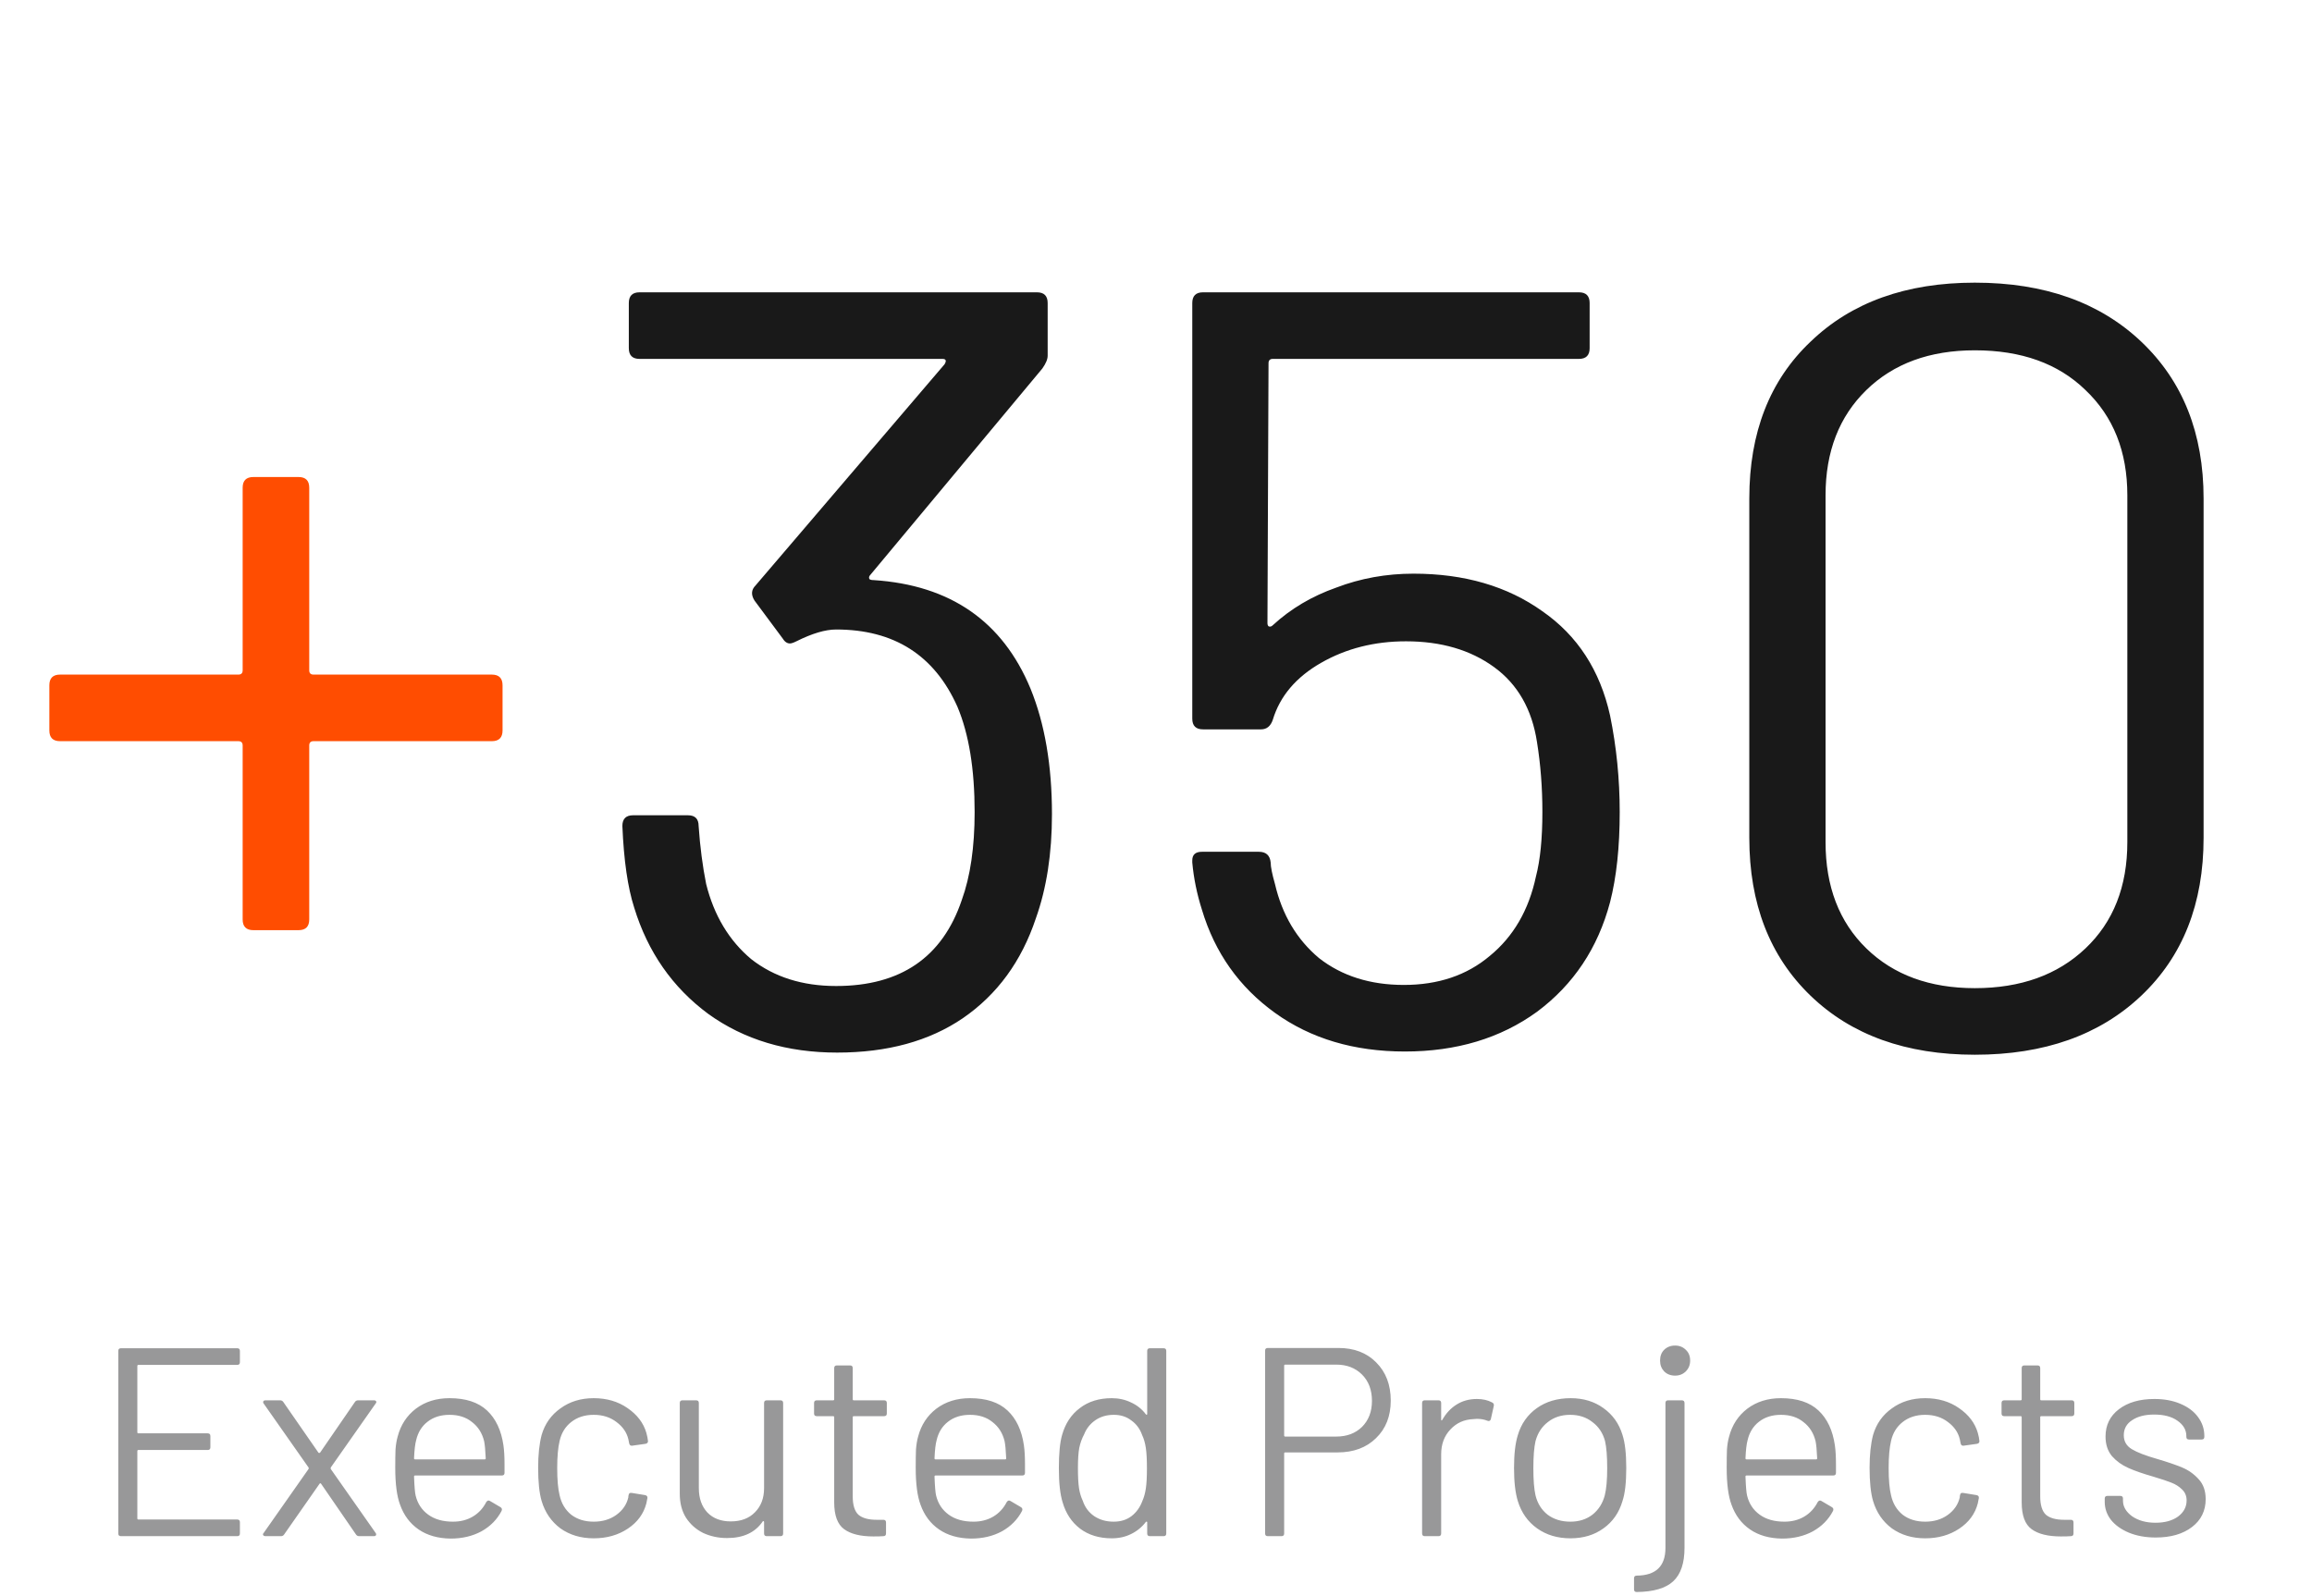 <svg width="155" height="107" viewBox="0 0 155 107" fill="none" xmlns="http://www.w3.org/2000/svg">
<path d="M32.972 45.232C33.452 45.232 33.692 45.472 33.692 45.952V48.976C33.692 49.456 33.452 49.696 32.972 49.696H21.02C20.828 49.696 20.732 49.792 20.732 49.984V61.648C20.732 62.128 20.492 62.368 20.012 62.368H16.988C16.508 62.368 16.268 62.128 16.268 61.648V49.984C16.268 49.792 16.172 49.696 15.98 49.696H4.028C3.548 49.696 3.308 49.456 3.308 48.976V45.952C3.308 45.472 3.548 45.232 4.028 45.232H15.98C16.172 45.232 16.268 45.136 16.268 44.944V32.704C16.268 32.224 16.508 31.984 16.988 31.984H20.012C20.492 31.984 20.732 32.224 20.732 32.704V44.944C20.732 45.136 20.828 45.232 21.02 45.232H32.972Z" fill="#FF4D01"/>
<path d="M69.085 46.168C70.045 48.52 70.525 51.328 70.525 54.592C70.525 57.232 70.165 59.56 69.445 61.576C68.485 64.456 66.853 66.688 64.549 68.272C62.293 69.808 59.485 70.576 56.125 70.576C52.765 70.576 49.885 69.712 47.485 67.984C45.085 66.208 43.429 63.832 42.517 60.856C42.085 59.512 41.821 57.688 41.725 55.384C41.725 54.904 41.965 54.664 42.445 54.664H46.117C46.597 54.664 46.837 54.904 46.837 55.384C46.933 56.776 47.101 58.072 47.341 59.272C47.869 61.384 48.877 63.064 50.365 64.312C51.901 65.512 53.797 66.112 56.053 66.112C60.373 66.112 63.181 64.192 64.477 60.352C65.053 58.768 65.341 56.8 65.341 54.448C65.341 51.568 64.957 49.216 64.189 47.392C62.653 43.936 59.941 42.208 56.053 42.208C55.333 42.208 54.445 42.472 53.389 43C53.197 43.096 53.053 43.144 52.957 43.144C52.765 43.144 52.597 43.024 52.453 42.784L50.581 40.264C50.341 39.88 50.365 39.544 50.653 39.256L63.325 24.424C63.469 24.184 63.421 24.064 63.181 24.064H42.877C42.397 24.064 42.157 23.824 42.157 23.344V20.32C42.157 19.84 42.397 19.6 42.877 19.6H69.517C69.997 19.6 70.237 19.84 70.237 20.32V23.848C70.237 24.088 70.117 24.376 69.877 24.712L58.357 38.536C58.261 38.632 58.237 38.728 58.285 38.824C58.333 38.872 58.429 38.896 58.573 38.896C63.709 39.232 67.213 41.656 69.085 46.168ZM107.94 47.968C108.372 50.08 108.588 52.24 108.588 54.448C108.588 56.8 108.372 58.816 107.94 60.496C107.124 63.568 105.492 66.016 103.044 67.84C100.596 69.616 97.644 70.504 94.188 70.504C90.78 70.504 87.876 69.64 85.476 67.912C83.076 66.184 81.444 63.88 80.58 61C80.244 59.944 80.028 58.888 79.932 57.832V57.688C79.932 57.304 80.148 57.112 80.58 57.112H84.396C84.876 57.112 85.14 57.352 85.188 57.832C85.188 58.12 85.284 58.6 85.476 59.272C85.956 61.336 86.94 62.992 88.428 64.24C89.964 65.44 91.86 66.04 94.116 66.04C96.42 66.04 98.34 65.392 99.876 64.096C101.46 62.8 102.492 61.024 102.972 58.768C103.26 57.664 103.404 56.224 103.404 54.448C103.404 52.816 103.284 51.256 103.044 49.768C102.708 47.56 101.748 45.88 100.164 44.728C98.58 43.576 96.612 43 94.26 43C92.148 43 90.252 43.48 88.572 44.44C86.892 45.4 85.812 46.672 85.332 48.256C85.188 48.688 84.924 48.904 84.54 48.904H80.652C80.172 48.904 79.932 48.664 79.932 48.184V20.32C79.932 19.84 80.172 19.6 80.652 19.6H105.852C106.332 19.6 106.572 19.84 106.572 20.32V23.344C106.572 23.824 106.332 24.064 105.852 24.064H85.332C85.14 24.064 85.044 24.16 85.044 24.352L84.972 41.776C84.972 41.872 84.996 41.944 85.044 41.992C85.14 42.04 85.236 42.016 85.332 41.92C86.532 40.816 87.948 39.976 89.58 39.4C91.212 38.776 92.94 38.464 94.764 38.464C98.172 38.464 101.052 39.304 103.404 40.984C105.756 42.616 107.268 44.944 107.94 47.968ZM132.396 70.72C127.788 70.72 124.116 69.4 121.38 66.76C118.644 64.12 117.276 60.592 117.276 56.176V33.424C117.276 29.008 118.644 25.504 121.38 22.912C124.116 20.272 127.788 18.952 132.396 18.952C137.052 18.952 140.772 20.272 143.556 22.912C146.34 25.552 147.732 29.056 147.732 33.424V56.176C147.732 60.592 146.34 64.12 143.556 66.76C140.772 69.4 137.052 70.72 132.396 70.72ZM132.396 66.256C135.468 66.256 137.94 65.368 139.812 63.592C141.684 61.816 142.62 59.44 142.62 56.464V33.208C142.62 30.28 141.684 27.928 139.812 26.152C137.988 24.376 135.516 23.488 132.396 23.488C129.372 23.488 126.948 24.376 125.124 26.152C123.3 27.928 122.388 30.28 122.388 33.208V56.464C122.388 59.44 123.3 61.816 125.124 63.592C126.948 65.368 129.372 66.256 132.396 66.256Z" fill="#191919"/>
<path d="M16.084 91.336C16.084 91.456 16.024 91.516 15.904 91.516H9.28C9.232 91.516 9.208 91.54 9.208 91.588V96.034C9.208 96.082 9.232 96.106 9.28 96.106H13.924C14.044 96.106 14.104 96.166 14.104 96.286V97.042C14.104 97.162 14.044 97.222 13.924 97.222H9.28C9.232 97.222 9.208 97.246 9.208 97.294V101.812C9.208 101.86 9.232 101.884 9.28 101.884H15.904C16.024 101.884 16.084 101.944 16.084 102.064V102.82C16.084 102.94 16.024 103 15.904 103H8.11C7.99 103 7.93 102.94 7.93 102.82V90.58C7.93 90.46 7.99 90.4 8.11 90.4H15.904C16.024 90.4 16.084 90.46 16.084 90.58V91.336ZM17.803 103C17.731 103 17.677 102.976 17.641 102.928C17.617 102.88 17.629 102.832 17.677 102.784L20.683 98.5C20.707 98.464 20.707 98.428 20.683 98.392L17.677 94.108C17.653 94.084 17.641 94.054 17.641 94.018C17.641 93.934 17.695 93.892 17.803 93.892H18.775C18.871 93.892 18.943 93.928 18.991 94L21.349 97.402C21.361 97.414 21.379 97.42 21.403 97.42C21.427 97.42 21.445 97.414 21.457 97.402L23.797 94C23.845 93.928 23.917 93.892 24.013 93.892H25.075C25.147 93.892 25.195 93.916 25.219 93.964C25.243 94 25.231 94.048 25.183 94.108L22.177 98.392C22.165 98.428 22.165 98.464 22.177 98.5L25.183 102.784C25.207 102.808 25.219 102.844 25.219 102.892C25.219 102.916 25.207 102.94 25.183 102.964C25.159 102.988 25.123 103 25.075 103H24.085C23.989 103 23.917 102.964 23.869 102.892L21.529 99.49C21.517 99.466 21.499 99.454 21.475 99.454C21.451 99.454 21.433 99.466 21.421 99.49L19.045 102.892C18.997 102.964 18.925 103 18.829 103H17.803ZM33.752 96.916C33.8 97.252 33.824 97.672 33.824 98.176V98.752C33.824 98.872 33.764 98.932 33.644 98.932H27.83C27.782 98.932 27.758 98.956 27.758 99.004C27.782 99.664 27.818 100.09 27.866 100.282C27.998 100.822 28.28 101.248 28.712 101.56C29.144 101.872 29.696 102.028 30.368 102.028C30.872 102.028 31.316 101.914 31.7 101.686C32.084 101.458 32.384 101.134 32.6 100.714C32.672 100.606 32.756 100.582 32.852 100.642L33.554 101.056C33.65 101.116 33.674 101.2 33.626 101.308C33.326 101.884 32.876 102.34 32.276 102.676C31.676 103 30.986 103.162 30.206 103.162C29.354 103.15 28.64 102.946 28.064 102.55C27.488 102.154 27.074 101.602 26.822 100.894C26.606 100.318 26.498 99.49 26.498 98.41C26.498 97.906 26.504 97.498 26.516 97.186C26.54 96.862 26.588 96.574 26.66 96.322C26.864 95.542 27.272 94.918 27.884 94.45C28.508 93.982 29.258 93.748 30.134 93.748C31.226 93.748 32.066 94.024 32.654 94.576C33.242 95.128 33.608 95.908 33.752 96.916ZM30.134 94.864C29.546 94.864 29.054 95.02 28.658 95.332C28.274 95.632 28.022 96.04 27.902 96.556C27.83 96.808 27.782 97.216 27.758 97.78C27.758 97.828 27.782 97.852 27.83 97.852H32.492C32.54 97.852 32.564 97.828 32.564 97.78C32.54 97.24 32.504 96.856 32.456 96.628C32.324 96.088 32.054 95.662 31.646 95.35C31.25 95.026 30.746 94.864 30.134 94.864ZM39.804 103.144C38.94 103.144 38.196 102.922 37.572 102.478C36.96 102.022 36.54 101.41 36.312 100.642C36.156 100.114 36.078 99.37 36.078 98.41C36.078 97.546 36.156 96.814 36.312 96.214C36.528 95.47 36.948 94.876 37.572 94.432C38.196 93.976 38.94 93.748 39.804 93.748C40.68 93.748 41.436 93.97 42.072 94.414C42.72 94.858 43.14 95.41 43.332 96.07C43.392 96.286 43.428 96.466 43.44 96.61V96.646C43.44 96.73 43.386 96.784 43.278 96.808L42.378 96.934H42.342C42.258 96.934 42.204 96.88 42.18 96.772L42.126 96.502C42.018 96.046 41.754 95.662 41.334 95.35C40.914 95.026 40.404 94.864 39.804 94.864C39.204 94.864 38.7 95.026 38.292 95.35C37.896 95.662 37.638 96.082 37.518 96.61C37.41 97.066 37.356 97.672 37.356 98.428C37.356 99.22 37.41 99.832 37.518 100.264C37.638 100.804 37.896 101.236 38.292 101.56C38.7 101.872 39.204 102.028 39.804 102.028C40.392 102.028 40.896 101.878 41.316 101.578C41.748 101.266 42.018 100.87 42.126 100.39V100.318L42.144 100.246C42.156 100.126 42.228 100.078 42.36 100.102L43.242 100.246C43.362 100.27 43.416 100.336 43.404 100.444L43.332 100.804C43.152 101.5 42.738 102.064 42.09 102.496C41.442 102.928 40.68 103.144 39.804 103.144ZM51.225 94.072C51.225 93.952 51.285 93.892 51.405 93.892H52.323C52.443 93.892 52.503 93.952 52.503 94.072V102.82C52.503 102.94 52.443 103 52.323 103H51.405C51.285 103 51.225 102.94 51.225 102.82V102.046C51.225 102.022 51.213 102.004 51.189 101.992C51.165 101.98 51.147 101.986 51.135 102.01C50.631 102.754 49.833 103.126 48.741 103.126C48.165 103.126 47.631 103.012 47.139 102.784C46.659 102.544 46.275 102.202 45.987 101.758C45.711 101.314 45.573 100.78 45.573 100.156V94.072C45.573 93.952 45.633 93.892 45.753 93.892H46.671C46.791 93.892 46.851 93.952 46.851 94.072V99.778C46.851 100.462 47.043 101.008 47.427 101.416C47.811 101.812 48.333 102.01 48.993 102.01C49.677 102.01 50.217 101.806 50.613 101.398C51.021 100.99 51.225 100.45 51.225 99.778V94.072ZM59.454 94.774C59.454 94.894 59.394 94.954 59.274 94.954H57.24C57.192 94.954 57.168 94.978 57.168 95.026V100.336C57.168 100.912 57.294 101.32 57.546 101.56C57.81 101.788 58.218 101.902 58.77 101.902H59.22C59.34 101.902 59.4 101.962 59.4 102.082V102.82C59.4 102.94 59.34 103 59.22 103C59.076 103.012 58.854 103.018 58.554 103.018C57.69 103.018 57.036 102.856 56.592 102.532C56.148 102.208 55.926 101.608 55.926 100.732V95.026C55.926 94.978 55.902 94.954 55.854 94.954H54.756C54.636 94.954 54.576 94.894 54.576 94.774V94.072C54.576 93.952 54.636 93.892 54.756 93.892H55.854C55.902 93.892 55.926 93.868 55.926 93.82V91.732C55.926 91.612 55.986 91.552 56.106 91.552H56.988C57.108 91.552 57.168 91.612 57.168 91.732V93.82C57.168 93.868 57.192 93.892 57.24 93.892H59.274C59.394 93.892 59.454 93.952 59.454 94.072V94.774ZM68.645 96.916C68.693 97.252 68.717 97.672 68.717 98.176V98.752C68.717 98.872 68.657 98.932 68.537 98.932H62.723C62.675 98.932 62.651 98.956 62.651 99.004C62.675 99.664 62.711 100.09 62.759 100.282C62.891 100.822 63.173 101.248 63.605 101.56C64.037 101.872 64.589 102.028 65.261 102.028C65.765 102.028 66.209 101.914 66.593 101.686C66.977 101.458 67.277 101.134 67.493 100.714C67.565 100.606 67.649 100.582 67.745 100.642L68.447 101.056C68.543 101.116 68.567 101.2 68.519 101.308C68.219 101.884 67.769 102.34 67.169 102.676C66.569 103 65.879 103.162 65.099 103.162C64.247 103.15 63.533 102.946 62.957 102.55C62.381 102.154 61.967 101.602 61.715 100.894C61.499 100.318 61.391 99.49 61.391 98.41C61.391 97.906 61.397 97.498 61.409 97.186C61.433 96.862 61.481 96.574 61.553 96.322C61.757 95.542 62.165 94.918 62.777 94.45C63.401 93.982 64.151 93.748 65.027 93.748C66.119 93.748 66.959 94.024 67.547 94.576C68.135 95.128 68.501 95.908 68.645 96.916ZM65.027 94.864C64.439 94.864 63.947 95.02 63.551 95.332C63.167 95.632 62.915 96.04 62.795 96.556C62.723 96.808 62.675 97.216 62.651 97.78C62.651 97.828 62.675 97.852 62.723 97.852H67.385C67.433 97.852 67.457 97.828 67.457 97.78C67.433 97.24 67.397 96.856 67.349 96.628C67.217 96.088 66.947 95.662 66.539 95.35C66.143 95.026 65.639 94.864 65.027 94.864ZM76.91 90.58C76.91 90.46 76.97 90.4 77.09 90.4H78.008C78.128 90.4 78.188 90.46 78.188 90.58V102.82C78.188 102.94 78.128 103 78.008 103H77.09C76.97 103 76.91 102.94 76.91 102.82V102.064C76.91 102.04 76.898 102.028 76.874 102.028C76.862 102.016 76.844 102.022 76.82 102.046C76.556 102.394 76.226 102.664 75.83 102.856C75.446 103.048 75.014 103.144 74.534 103.144C73.694 103.144 72.986 102.928 72.41 102.496C71.846 102.064 71.456 101.476 71.24 100.732C71.072 100.192 70.988 99.43 70.988 98.446C70.988 97.45 71.06 96.706 71.204 96.214C71.42 95.446 71.816 94.846 72.392 94.414C72.968 93.97 73.682 93.748 74.534 93.748C75.002 93.748 75.434 93.844 75.83 94.036C76.226 94.216 76.556 94.48 76.82 94.828C76.844 94.852 76.862 94.864 76.874 94.864C76.898 94.852 76.91 94.834 76.91 94.81V90.58ZM76.586 100.642C76.694 100.402 76.772 100.12 76.82 99.796C76.868 99.472 76.892 99.022 76.892 98.446C76.892 97.87 76.868 97.42 76.82 97.096C76.772 96.76 76.688 96.466 76.568 96.214C76.424 95.806 76.184 95.482 75.848 95.242C75.524 94.99 75.134 94.864 74.678 94.864C74.198 94.864 73.784 94.984 73.436 95.224C73.088 95.464 72.836 95.782 72.68 96.178C72.536 96.442 72.428 96.742 72.356 97.078C72.296 97.402 72.266 97.858 72.266 98.446C72.266 99.01 72.29 99.454 72.338 99.778C72.386 100.09 72.47 100.372 72.59 100.624C72.734 101.056 72.986 101.398 73.346 101.65C73.718 101.902 74.156 102.028 74.66 102.028C75.14 102.028 75.542 101.902 75.866 101.65C76.19 101.398 76.43 101.062 76.586 100.642ZM89.728 90.382C90.784 90.382 91.63 90.706 92.266 91.354C92.914 92.002 93.238 92.854 93.238 93.91C93.238 94.954 92.908 95.794 92.248 96.43C91.6 97.066 90.742 97.384 89.674 97.384H86.164C86.116 97.384 86.092 97.408 86.092 97.456V102.82C86.092 102.94 86.032 103 85.912 103H84.994C84.874 103 84.814 102.94 84.814 102.82V90.562C84.814 90.442 84.874 90.382 84.994 90.382H89.728ZM89.584 96.322C90.292 96.322 90.868 96.106 91.312 95.674C91.756 95.23 91.978 94.648 91.978 93.928C91.978 93.196 91.756 92.608 91.312 92.164C90.868 91.72 90.292 91.498 89.584 91.498H86.164C86.116 91.498 86.092 91.522 86.092 91.57V96.25C86.092 96.298 86.116 96.322 86.164 96.322H89.584ZM99.012 93.802C99.408 93.802 99.75 93.88 100.038 94.036C100.134 94.084 100.17 94.162 100.146 94.27L99.948 95.152C99.912 95.272 99.834 95.308 99.714 95.26C99.51 95.176 99.276 95.134 99.012 95.134L98.778 95.152C98.154 95.176 97.638 95.41 97.23 95.854C96.822 96.286 96.618 96.838 96.618 97.51V102.82C96.618 102.94 96.558 103 96.438 103H95.52C95.4 103 95.34 102.94 95.34 102.82V94.072C95.34 93.952 95.4 93.892 95.52 93.892H96.438C96.558 93.892 96.618 93.952 96.618 94.072V95.17C96.618 95.206 96.624 95.23 96.636 95.242C96.66 95.242 96.678 95.23 96.69 95.206C96.942 94.762 97.26 94.42 97.644 94.18C98.04 93.928 98.496 93.802 99.012 93.802ZM105.283 103.144C104.419 103.144 103.675 102.922 103.051 102.478C102.427 102.034 101.995 101.422 101.755 100.642C101.587 100.09 101.503 99.352 101.503 98.428C101.503 97.504 101.587 96.772 101.755 96.232C101.983 95.464 102.409 94.858 103.033 94.414C103.657 93.97 104.413 93.748 105.301 93.748C106.153 93.748 106.885 93.97 107.497 94.414C108.121 94.858 108.547 95.458 108.775 96.214C108.943 96.73 109.027 97.468 109.027 98.428C109.027 99.4 108.943 100.138 108.775 100.642C108.547 101.422 108.121 102.034 107.497 102.478C106.885 102.922 106.147 103.144 105.283 103.144ZM105.283 102.028C105.859 102.028 106.351 101.872 106.759 101.56C107.167 101.236 107.443 100.804 107.587 100.264C107.695 99.832 107.749 99.226 107.749 98.446C107.749 97.654 107.701 97.048 107.605 96.628C107.461 96.088 107.179 95.662 106.759 95.35C106.351 95.026 105.853 94.864 105.265 94.864C104.677 94.864 104.179 95.026 103.771 95.35C103.363 95.662 103.087 96.088 102.943 96.628C102.847 97.048 102.799 97.654 102.799 98.446C102.799 99.238 102.847 99.844 102.943 100.264C103.075 100.804 103.345 101.236 103.753 101.56C104.173 101.872 104.683 102.028 105.283 102.028ZM112.302 92.236C112.002 92.236 111.756 92.14 111.564 91.948C111.384 91.756 111.294 91.516 111.294 91.228C111.294 90.928 111.384 90.688 111.564 90.508C111.756 90.316 112.002 90.22 112.302 90.22C112.59 90.22 112.83 90.316 113.022 90.508C113.214 90.688 113.31 90.928 113.31 91.228C113.31 91.516 113.214 91.756 113.022 91.948C112.83 92.14 112.59 92.236 112.302 92.236ZM109.728 106.744C109.608 106.744 109.548 106.684 109.548 106.564V105.826C109.548 105.706 109.608 105.646 109.728 105.646C111.012 105.634 111.654 105.016 111.654 103.792V94.072C111.654 93.952 111.714 93.892 111.834 93.892H112.752C112.872 93.892 112.932 93.952 112.932 94.072V103.792C112.932 104.812 112.68 105.556 112.176 106.024C111.672 106.492 110.856 106.732 109.728 106.744ZM123.014 96.916C123.062 97.252 123.086 97.672 123.086 98.176V98.752C123.086 98.872 123.026 98.932 122.906 98.932H117.092C117.044 98.932 117.02 98.956 117.02 99.004C117.044 99.664 117.08 100.09 117.128 100.282C117.26 100.822 117.542 101.248 117.974 101.56C118.406 101.872 118.958 102.028 119.63 102.028C120.134 102.028 120.578 101.914 120.962 101.686C121.346 101.458 121.646 101.134 121.862 100.714C121.934 100.606 122.018 100.582 122.114 100.642L122.816 101.056C122.912 101.116 122.936 101.2 122.888 101.308C122.588 101.884 122.138 102.34 121.538 102.676C120.938 103 120.248 103.162 119.468 103.162C118.616 103.15 117.902 102.946 117.326 102.55C116.75 102.154 116.336 101.602 116.084 100.894C115.868 100.318 115.76 99.49 115.76 98.41C115.76 97.906 115.766 97.498 115.778 97.186C115.802 96.862 115.85 96.574 115.922 96.322C116.126 95.542 116.534 94.918 117.146 94.45C117.77 93.982 118.52 93.748 119.396 93.748C120.488 93.748 121.328 94.024 121.916 94.576C122.504 95.128 122.87 95.908 123.014 96.916ZM119.396 94.864C118.808 94.864 118.316 95.02 117.92 95.332C117.536 95.632 117.284 96.04 117.164 96.556C117.092 96.808 117.044 97.216 117.02 97.78C117.02 97.828 117.044 97.852 117.092 97.852H121.754C121.802 97.852 121.826 97.828 121.826 97.78C121.802 97.24 121.766 96.856 121.718 96.628C121.586 96.088 121.316 95.662 120.908 95.35C120.512 95.026 120.008 94.864 119.396 94.864ZM129.066 103.144C128.202 103.144 127.458 102.922 126.833 102.478C126.222 102.022 125.802 101.41 125.574 100.642C125.418 100.114 125.34 99.37 125.34 98.41C125.34 97.546 125.418 96.814 125.574 96.214C125.79 95.47 126.21 94.876 126.833 94.432C127.458 93.976 128.202 93.748 129.066 93.748C129.942 93.748 130.698 93.97 131.334 94.414C131.982 94.858 132.402 95.41 132.594 96.07C132.654 96.286 132.69 96.466 132.702 96.61V96.646C132.702 96.73 132.648 96.784 132.54 96.808L131.64 96.934H131.604C131.52 96.934 131.466 96.88 131.442 96.772L131.388 96.502C131.28 96.046 131.016 95.662 130.596 95.35C130.176 95.026 129.666 94.864 129.066 94.864C128.466 94.864 127.962 95.026 127.554 95.35C127.158 95.662 126.9 96.082 126.78 96.61C126.672 97.066 126.618 97.672 126.618 98.428C126.618 99.22 126.672 99.832 126.78 100.264C126.9 100.804 127.158 101.236 127.554 101.56C127.962 101.872 128.466 102.028 129.066 102.028C129.654 102.028 130.158 101.878 130.578 101.578C131.01 101.266 131.28 100.87 131.388 100.39V100.318L131.406 100.246C131.418 100.126 131.49 100.078 131.622 100.102L132.504 100.246C132.624 100.27 132.678 100.336 132.666 100.444L132.594 100.804C132.414 101.5 132 102.064 131.352 102.496C130.704 102.928 129.942 103.144 129.066 103.144ZM139.065 94.774C139.065 94.894 139.005 94.954 138.885 94.954H136.851C136.803 94.954 136.779 94.978 136.779 95.026V100.336C136.779 100.912 136.905 101.32 137.157 101.56C137.421 101.788 137.829 101.902 138.381 101.902H138.831C138.951 101.902 139.011 101.962 139.011 102.082V102.82C139.011 102.94 138.951 103 138.831 103C138.687 103.012 138.465 103.018 138.165 103.018C137.301 103.018 136.647 102.856 136.203 102.532C135.759 102.208 135.537 101.608 135.537 100.732V95.026C135.537 94.978 135.513 94.954 135.465 94.954H134.367C134.247 94.954 134.187 94.894 134.187 94.774V94.072C134.187 93.952 134.247 93.892 134.367 93.892H135.465C135.513 93.892 135.537 93.868 135.537 93.82V91.732C135.537 91.612 135.597 91.552 135.717 91.552H136.599C136.719 91.552 136.779 91.612 136.779 91.732V93.82C136.779 93.868 136.803 93.892 136.851 93.892H138.885C139.005 93.892 139.065 93.952 139.065 94.072V94.774ZM144.524 103.09C143.852 103.09 143.252 102.982 142.724 102.766C142.208 102.55 141.806 102.262 141.518 101.902C141.242 101.542 141.104 101.14 141.104 100.696V100.48C141.104 100.36 141.164 100.3 141.284 100.3H142.148C142.268 100.3 142.328 100.36 142.328 100.48V100.624C142.328 101.02 142.532 101.368 142.94 101.668C143.36 101.956 143.882 102.1 144.506 102.1C145.13 102.1 145.634 101.962 146.018 101.686C146.402 101.398 146.594 101.038 146.594 100.606C146.594 100.306 146.492 100.06 146.288 99.868C146.096 99.676 145.862 99.526 145.586 99.418C145.322 99.31 144.908 99.172 144.344 99.004C143.672 98.812 143.12 98.62 142.688 98.428C142.256 98.236 141.89 97.972 141.59 97.636C141.302 97.288 141.158 96.85 141.158 96.322C141.158 95.554 141.458 94.942 142.058 94.486C142.658 94.03 143.45 93.802 144.434 93.802C145.094 93.802 145.676 93.91 146.18 94.126C146.696 94.342 147.092 94.642 147.368 95.026C147.644 95.398 147.782 95.818 147.782 96.286V96.34C147.782 96.46 147.722 96.52 147.602 96.52H146.756C146.636 96.52 146.576 96.46 146.576 96.34V96.286C146.576 95.878 146.378 95.536 145.982 95.26C145.598 94.984 145.076 94.846 144.416 94.846C143.804 94.846 143.312 94.972 142.94 95.224C142.568 95.464 142.382 95.8 142.382 96.232C142.382 96.64 142.562 96.952 142.922 97.168C143.282 97.384 143.84 97.6 144.596 97.816C145.292 98.02 145.856 98.212 146.288 98.392C146.72 98.572 147.092 98.836 147.404 99.184C147.716 99.52 147.872 99.964 147.872 100.516C147.872 101.296 147.566 101.92 146.954 102.388C146.342 102.856 145.532 103.09 144.524 103.09Z" fill="#989899"/>
</svg>

